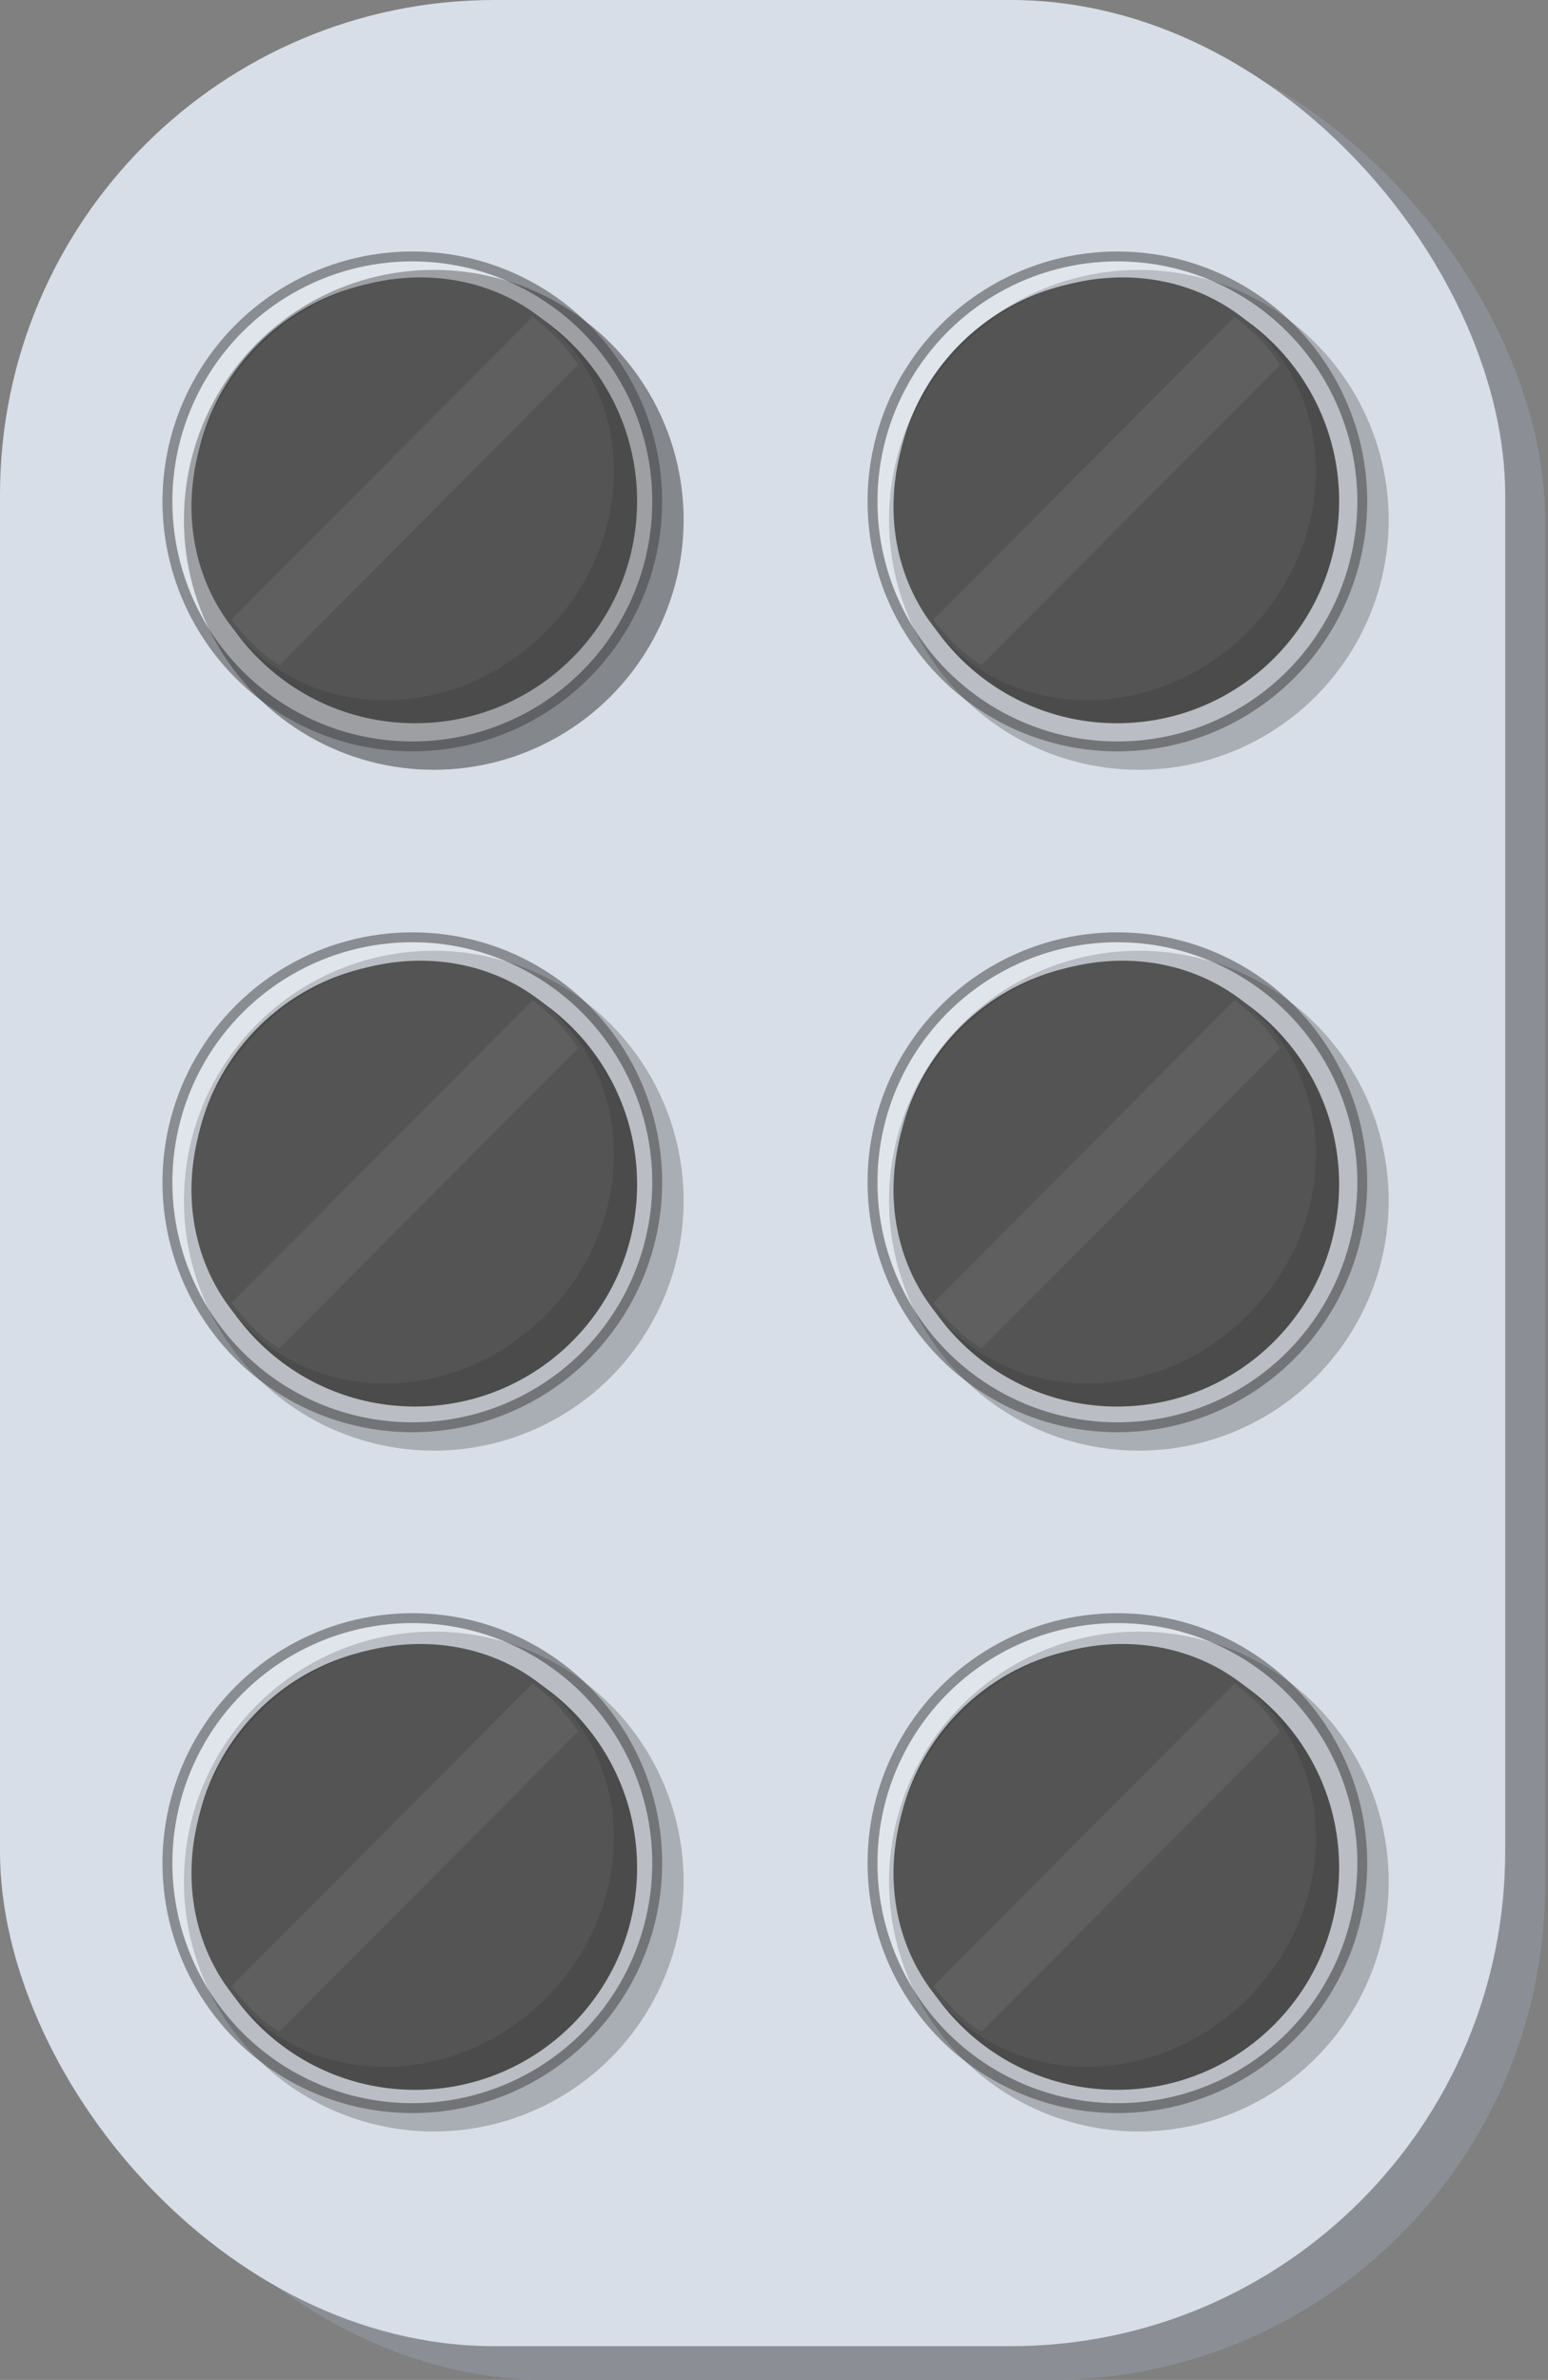 <svg width="313" height="481" viewBox="0 0 313 481" fill="none" xmlns="http://www.w3.org/2000/svg">
<rect x="0" y="0" width="313" height="481" fill="#808080" stroke="none"/>
<rect x="10.537" y="4.959" width="301.865" height="476.041" rx="100" fill="#8B8F95"/>
<rect width="304.344" height="474.182" rx="100" fill="#D8DEE7"/>
<circle cx="87.708" cy="105.064" r="50.517" fill="#010101" fill-opacity="0.22"/>
<circle cx="83.925" cy="377.481" r="44.893" fill="#262626"/>
<ellipse cx="81.424" cy="374.992" rx="44.466" ry="40.89" transform="rotate(-45.135 81.424 374.992)" fill="#353535"/>
<path d="M46.797 401.422L107.691 340.241C107.691 340.241 110.565 342.466 112.542 344.433C114.518 346.4 116.892 349.946 116.892 349.946C93.217 373.733 80.221 386.79 56.546 410.577C56.546 410.577 54.486 409.709 51.379 406.618C48.273 403.526 46.797 401.422 46.797 401.422Z" fill="#464646"/>
<circle cx="225.873" cy="377.481" r="44.893" fill="#262626"/>
<ellipse cx="223.372" cy="374.992" rx="44.466" ry="40.89" transform="rotate(-45.135 223.372 374.992)" fill="#353535"/>
<path d="M188.745 401.422L249.639 340.241C249.639 340.241 252.513 342.466 254.489 344.433C256.466 346.4 258.84 349.946 258.84 349.946C235.165 373.733 222.169 386.79 198.494 410.577C198.494 410.577 196.433 409.709 193.327 406.618C190.221 403.526 188.745 401.422 188.745 401.422Z" fill="#464646"/>
<circle cx="83.925" cy="239.381" r="44.893" fill="#262626"/>
<ellipse cx="81.424" cy="236.892" rx="44.466" ry="40.89" transform="rotate(-45.135 81.424 236.892)" fill="#353535"/>
<path d="M46.797 263.322L107.691 202.141C107.691 202.141 110.565 204.366 112.542 206.333C114.518 208.301 116.892 211.846 116.892 211.846C93.217 235.633 80.221 248.69 56.546 272.477C56.546 272.477 54.486 271.61 51.379 268.518C48.273 265.426 46.797 263.322 46.797 263.322Z" fill="#464646"/>
<circle cx="225.873" cy="239.381" r="44.893" fill="#262626"/>
<ellipse cx="223.372" cy="236.892" rx="44.466" ry="40.89" transform="rotate(-45.135 223.372 236.892)" fill="#353535"/>
<path d="M188.745 263.322L249.639 202.141C249.639 202.141 252.513 204.366 254.489 206.333C256.466 208.301 258.84 211.846 258.84 211.846C235.165 235.633 222.169 248.69 198.494 272.477C198.494 272.477 196.433 271.61 193.327 268.518C190.221 265.426 188.745 263.322 188.745 263.322Z" fill="#464646"/>
<circle cx="83.925" cy="101.281" r="44.893" fill="#262626"/>
<ellipse cx="81.424" cy="98.792" rx="44.466" ry="40.89" transform="rotate(-45.135 81.424 98.792)" fill="#353535"/>
<path d="M46.797 125.222L107.691 64.041C107.691 64.041 110.565 66.266 112.542 68.233C114.518 70.201 116.892 73.746 116.892 73.746C93.217 97.534 80.221 110.59 56.546 134.377C56.546 134.377 54.486 133.51 51.379 130.418C48.273 127.326 46.797 125.222 46.797 125.222Z" fill="#464646"/>
<circle cx="225.873" cy="101.281" r="44.893" fill="#262626"/>
<ellipse cx="223.372" cy="98.792" rx="44.466" ry="40.89" transform="rotate(-45.135 223.372 98.792)" fill="#353535"/>
<path d="M188.745 125.222L249.639 64.041C249.639 64.041 252.513 66.266 254.489 68.233C256.466 70.201 258.84 73.746 258.84 73.746C235.165 97.534 222.169 110.59 198.494 134.377C198.494 134.377 196.433 133.51 193.327 130.418C190.221 127.326 188.745 125.222 188.745 125.222Z" fill="#464646"/>
<circle cx="87.708" cy="105.064" r="50.517" fill="#010101" fill-opacity="0.22"/>
<circle cx="83.369" cy="101.345" r="50.517" fill="white" fill-opacity="0.2"/>
<circle cx="83.369" cy="101.345" r="49.517" stroke="black" stroke-opacity="0.39" stroke-width="2"/>
<circle cx="230.273" cy="105.064" r="50.517" fill="#010101" fill-opacity="0.22"/>
<circle cx="225.934" cy="101.345" r="50.517" fill="white" fill-opacity="0.2"/>
<circle cx="225.934" cy="101.345" r="49.517" stroke="black" stroke-opacity="0.39" stroke-width="2"/>
<circle cx="87.708" cy="242.669" r="50.517" fill="#010101" fill-opacity="0.22"/>
<circle cx="83.369" cy="238.95" r="50.517" fill="white" fill-opacity="0.2"/>
<circle cx="83.369" cy="238.95" r="49.517" stroke="black" stroke-opacity="0.39" stroke-width="2"/>
<circle cx="230.273" cy="242.669" r="50.517" fill="#010101" fill-opacity="0.22"/>
<circle cx="225.934" cy="238.95" r="50.517" fill="white" fill-opacity="0.2"/>
<circle cx="225.934" cy="238.95" r="49.517" stroke="black" stroke-opacity="0.39" stroke-width="2"/>
<circle cx="87.708" cy="380.275" r="50.517" fill="#010101" fill-opacity="0.22"/>
<circle cx="83.369" cy="376.556" r="50.517" fill="white" fill-opacity="0.2"/>
<circle cx="83.369" cy="376.556" r="49.517" stroke="black" stroke-opacity="0.39" stroke-width="2"/>
<circle cx="230.273" cy="380.275" r="50.517" fill="#010101" fill-opacity="0.22"/>
<circle cx="225.934" cy="376.556" r="50.517" fill="white" fill-opacity="0.2"/>
<circle cx="225.934" cy="376.556" r="49.517" stroke="black" stroke-opacity="0.39" stroke-width="2"/>
</svg>

